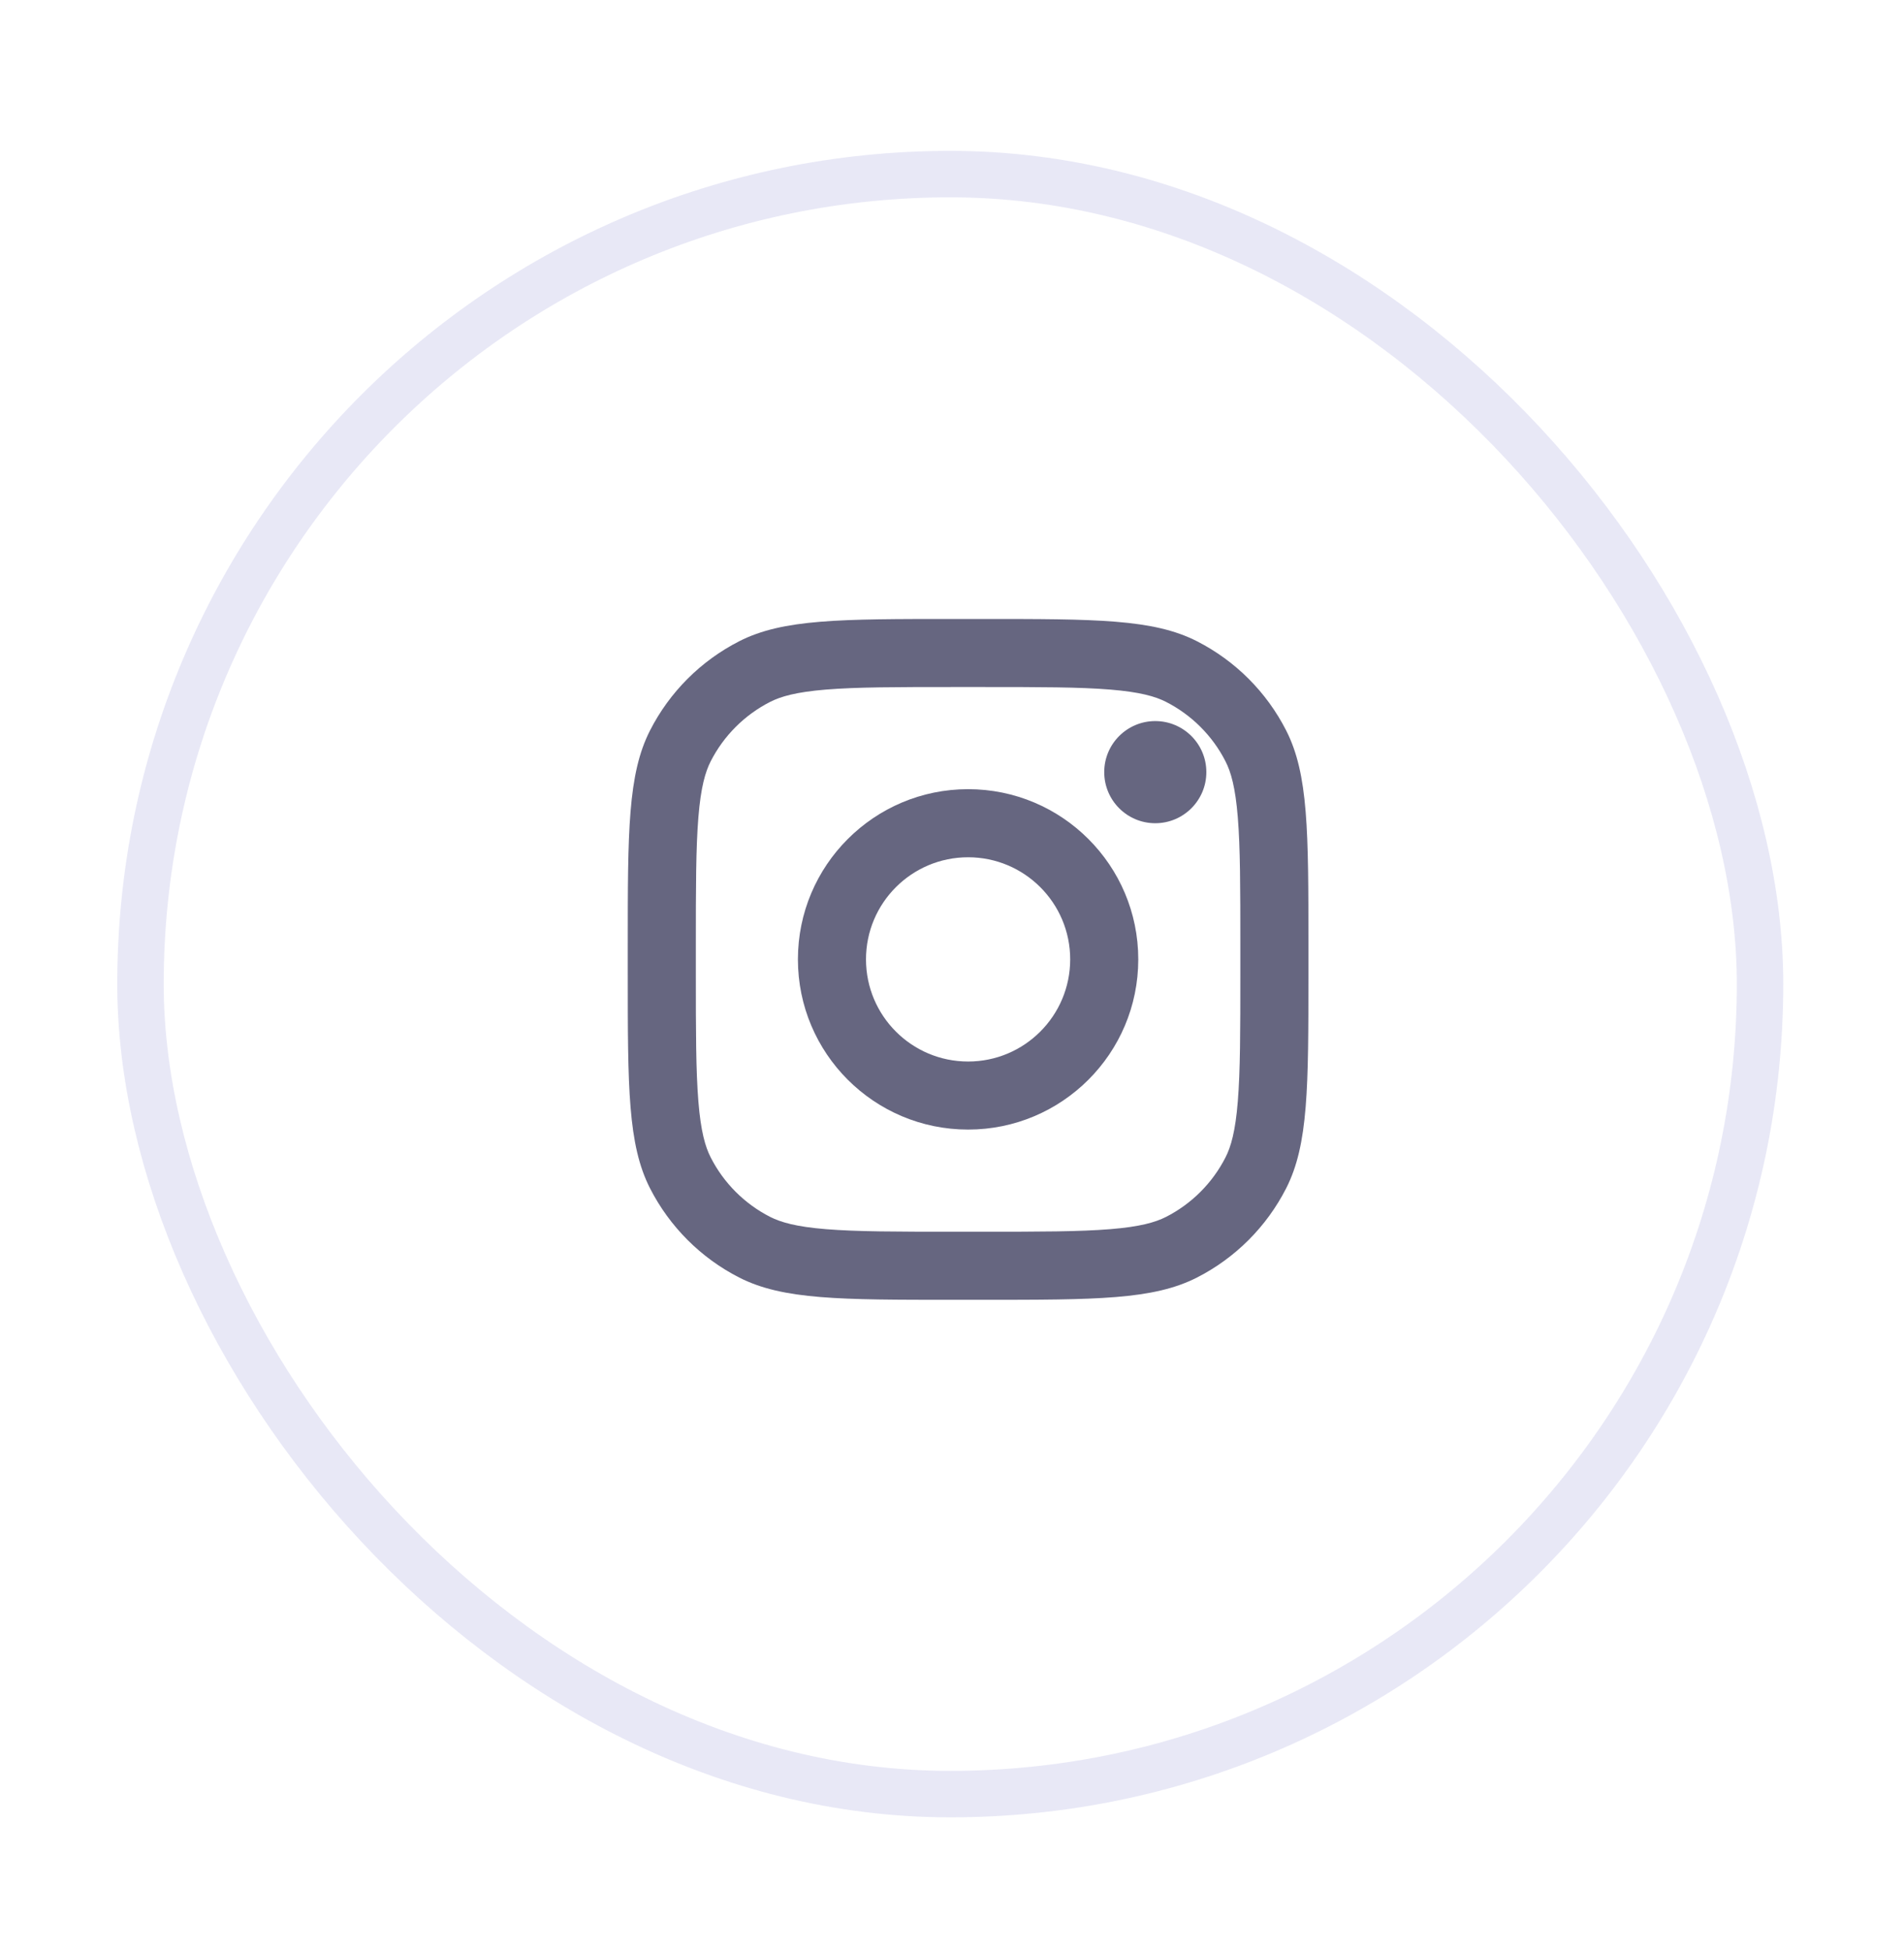 <svg width="41" height="42" viewBox="0 0 41 42" fill="none" xmlns="http://www.w3.org/2000/svg">
  <rect x="3.025" y="3.748" width="34.875" height="34.875" rx="17.438" stroke="#E8E8F6"/>
  <path d="M25.977 16.622C25.977 17.23 25.484 17.722 24.877 17.722C24.27 17.722 23.778 17.23 23.778 16.622C23.778 16.015 24.27 15.523 24.877 15.523C25.484 15.523 25.977 16.015 25.977 16.622Z" fill="#666680"/>
  <path fill-rule="evenodd" clip-rule="evenodd" d="M20.847 24.317C22.87 24.317 24.511 22.677 24.511 20.653C24.511 18.63 22.87 16.989 20.847 16.989C18.823 16.989 17.182 18.63 17.182 20.653C17.182 22.677 18.823 24.317 20.847 24.317ZM20.847 22.852C22.061 22.852 23.045 21.867 23.045 20.653C23.045 19.439 22.061 18.455 20.847 18.455C19.632 18.455 18.648 19.439 18.648 20.653C18.648 21.867 19.632 22.852 20.847 22.852Z" fill="#666680"/>
  <path fill-rule="evenodd" clip-rule="evenodd" d="M13.518 20.36C13.518 17.898 13.518 16.666 13.997 15.726C14.419 14.898 15.092 14.226 15.919 13.804C16.86 13.325 18.091 13.325 20.553 13.325H21.14C23.602 13.325 24.834 13.325 25.774 13.804C26.602 14.226 27.274 14.898 27.696 15.726C28.175 16.666 28.175 17.898 28.175 20.36V20.946C28.175 23.409 28.175 24.64 27.696 25.581C27.274 26.408 26.602 27.081 25.774 27.503C24.834 27.982 23.602 27.982 21.14 27.982H20.553C18.091 27.982 16.86 27.982 15.919 27.503C15.092 27.081 14.419 26.408 13.997 25.581C13.518 24.64 13.518 23.409 13.518 20.946V20.36ZM20.553 14.79H21.14C22.395 14.79 23.249 14.791 23.908 14.845C24.551 14.898 24.88 14.993 25.109 15.11C25.66 15.391 26.109 15.839 26.39 16.391C26.507 16.62 26.602 16.949 26.654 17.591C26.708 18.251 26.709 19.105 26.709 20.36V20.946C26.709 22.202 26.708 23.055 26.654 23.715C26.602 24.358 26.507 24.686 26.39 24.915C26.109 25.467 25.66 25.916 25.109 26.197C24.88 26.313 24.551 26.409 23.908 26.461C23.249 26.515 22.395 26.516 21.14 26.516H20.553C19.298 26.516 18.445 26.515 17.785 26.461C17.142 26.409 16.814 26.313 16.584 26.197C16.033 25.916 15.584 25.467 15.303 24.915C15.187 24.686 15.091 24.358 15.039 23.715C14.985 23.055 14.984 22.202 14.984 20.946V20.36C14.984 19.105 14.985 18.251 15.039 17.591C15.091 16.949 15.187 16.62 15.303 16.391C15.584 15.839 16.033 15.391 16.584 15.11C16.814 14.993 17.142 14.898 17.785 14.845C18.445 14.791 19.298 14.79 20.553 14.79Z" fill="#666680"/>
</svg>